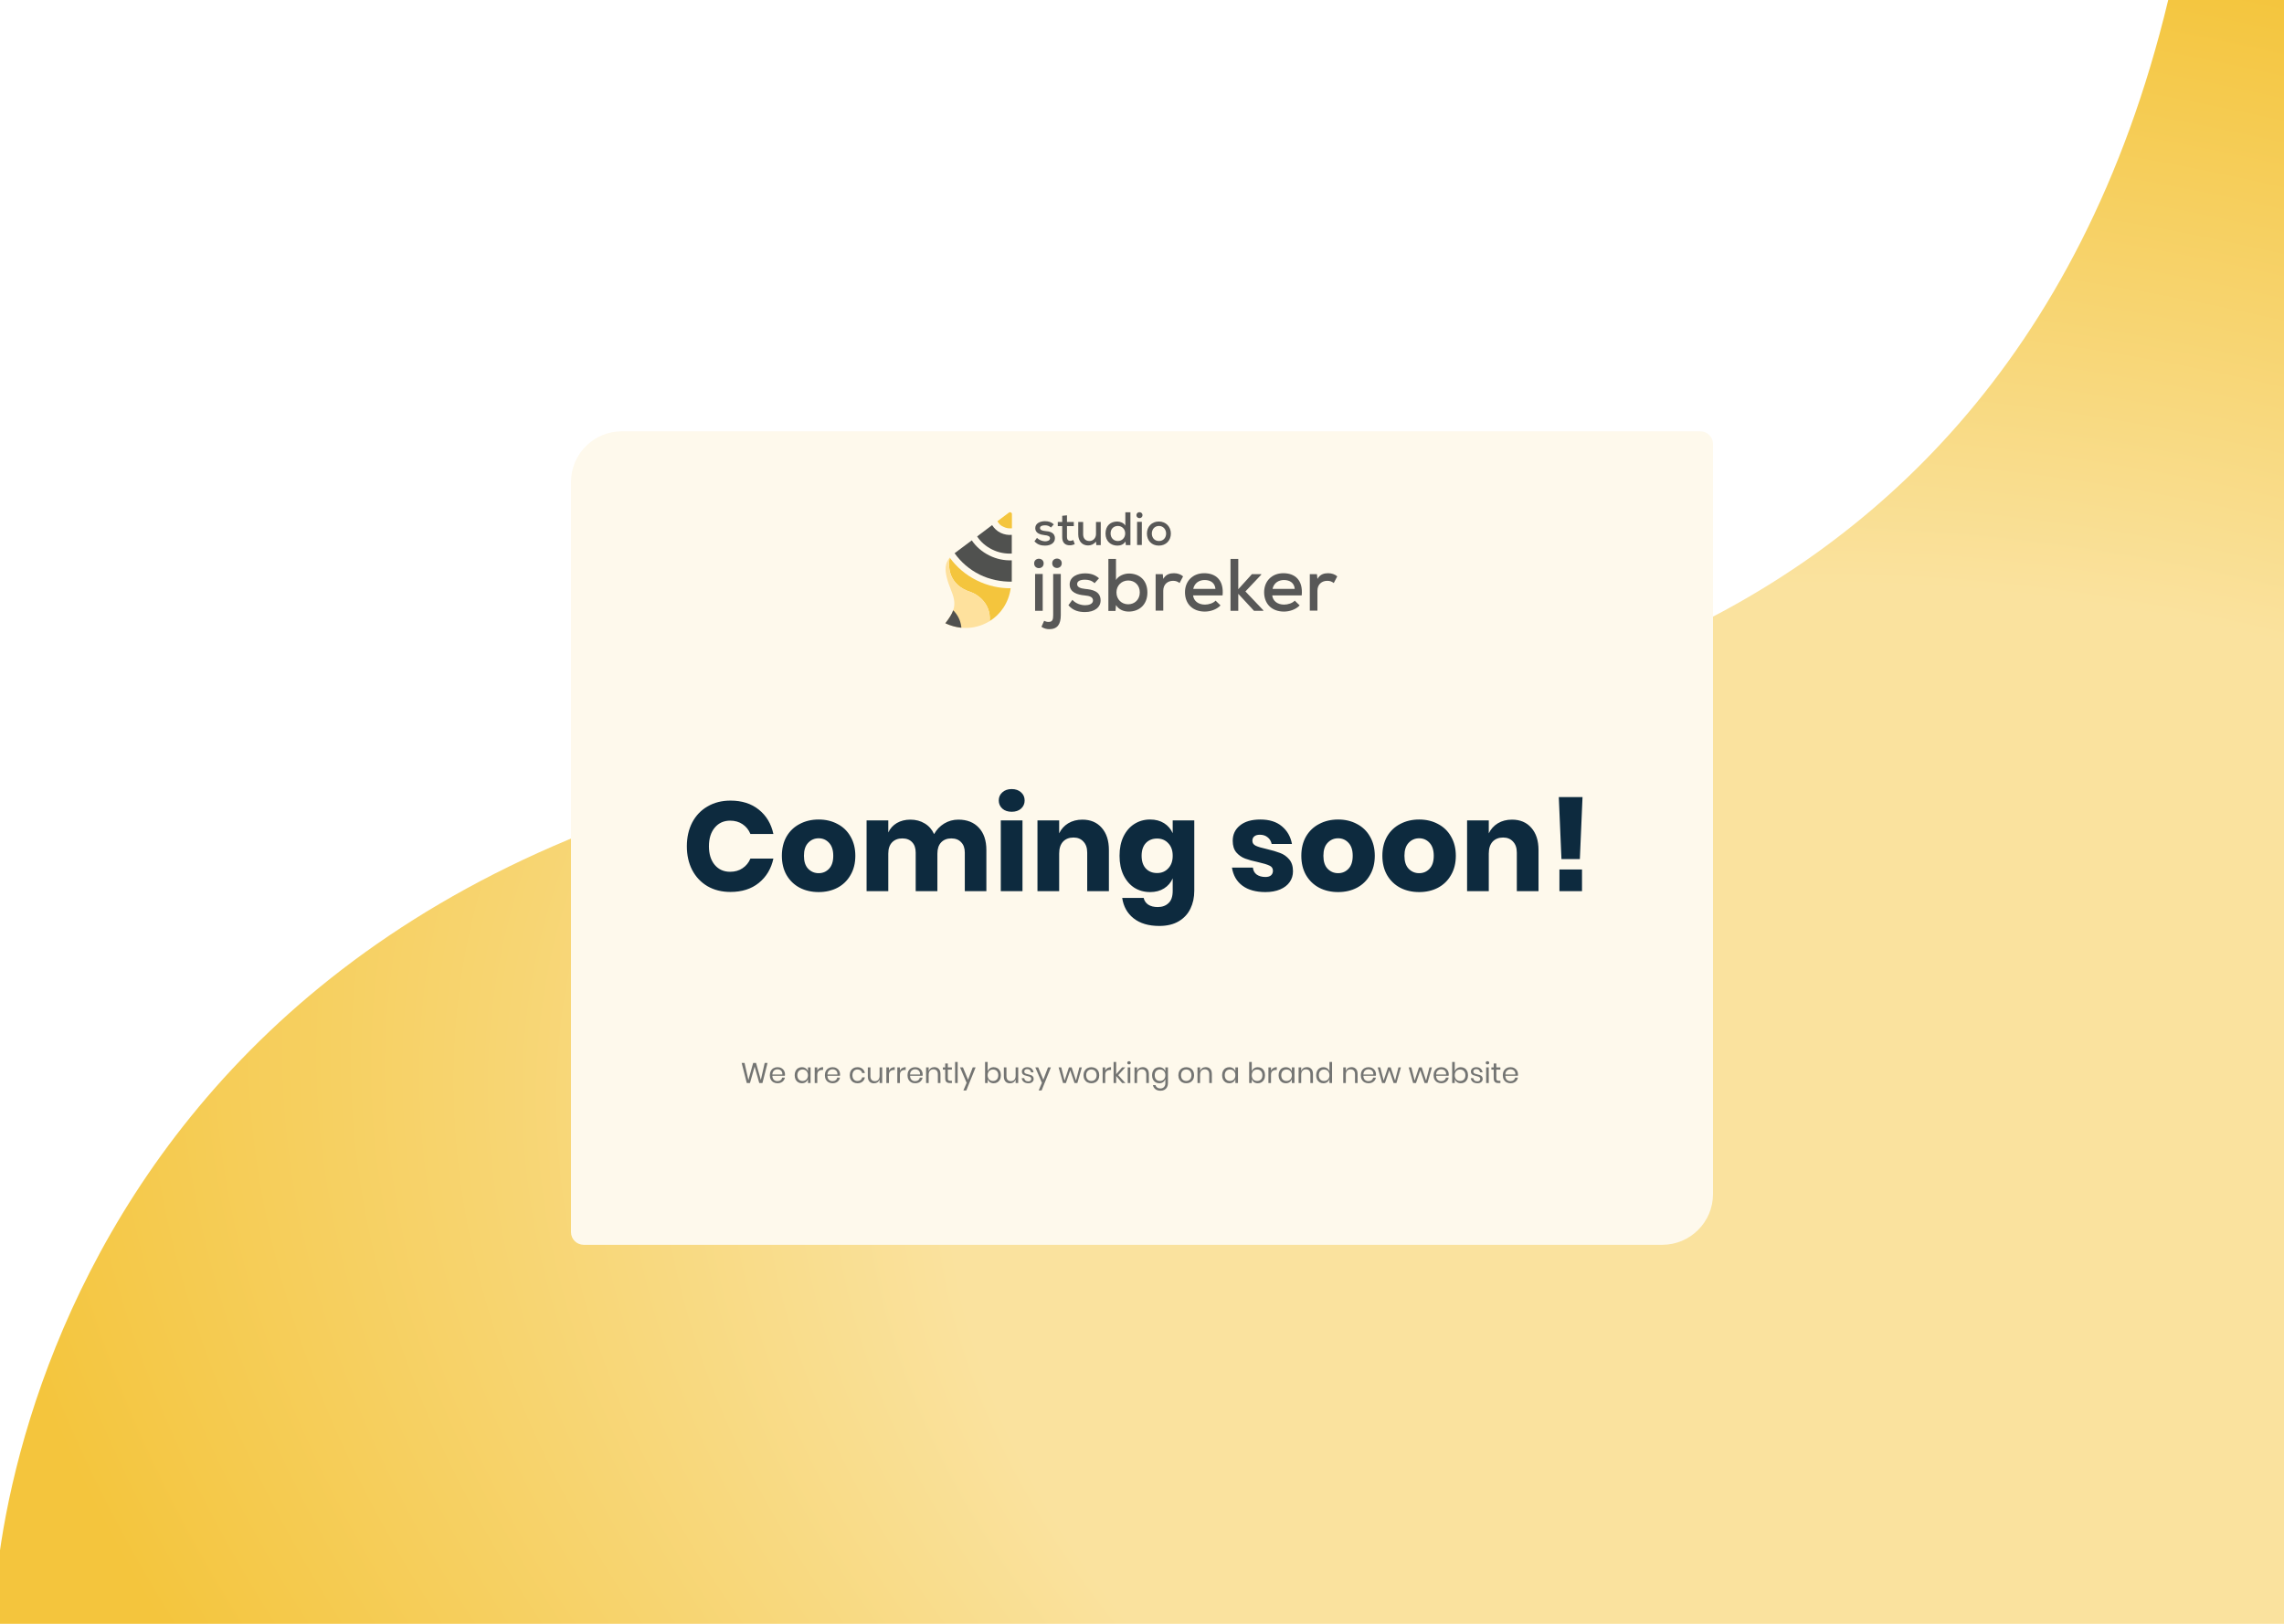 <svg width="1440" height="1024" viewBox="0 0 1440 1024" fill="none" xmlns="http://www.w3.org/2000/svg">
<g clip-path="url(#clip0_2925:18754)">
<path d="M-4 1026.15C-4 925 75.684 456.067 752.4 462.464C831.179 464.345 1256.58 460.179 1367 -0.002L1445 -0.001L1445 1026.15L-4 1026.15Z" fill="url(#paint0_radial_2925:18754)"/>
<g filter="url(#filter0_dd_2925:18754)">
<path d="M360 288C360 270.327 374.327 256 392 256H1072C1076.42 256 1080 259.582 1080 264V737C1080 754.673 1065.67 769 1048 769H368C363.582 769 360 765.418 360 761V288Z" fill="#FEF9EC"/>
</g>
<path d="M483.92 670.31L480.698 683H478.7L475.766 672.632L472.832 683H470.834L467.594 670.31H469.412L471.842 681.092L474.848 670.31H476.666L479.672 681.056L482.12 670.31H483.92ZM494.929 677.51C494.929 677.858 494.905 678.158 494.857 678.41H486.955C486.991 679.538 487.309 680.384 487.909 680.948C488.521 681.512 489.265 681.794 490.141 681.794C490.933 681.794 491.593 681.596 492.121 681.2C492.661 680.792 492.991 680.252 493.111 679.58H494.857C494.737 680.264 494.467 680.876 494.047 681.416C493.639 681.956 493.105 682.376 492.445 682.676C491.785 682.976 491.041 683.126 490.213 683.126C489.265 683.126 488.425 682.922 487.693 682.514C486.961 682.106 486.385 681.524 485.965 680.768C485.557 680 485.353 679.1 485.353 678.068C485.353 677.036 485.557 676.136 485.965 675.368C486.385 674.6 486.961 674.012 487.693 673.604C488.425 673.196 489.265 672.992 490.213 672.992C491.173 672.992 492.007 673.196 492.715 673.604C493.435 674.012 493.981 674.558 494.353 675.242C494.737 675.926 494.929 676.682 494.929 677.51ZM493.273 677.618C493.309 676.886 493.189 676.274 492.913 675.782C492.637 675.29 492.259 674.924 491.779 674.684C491.299 674.444 490.777 674.324 490.213 674.324C489.313 674.324 488.557 674.606 487.945 675.17C487.333 675.722 487.003 676.538 486.955 677.618H493.273ZM505.569 672.992C506.529 672.992 507.339 673.232 507.999 673.712C508.671 674.192 509.139 674.834 509.403 675.638V673.118H511.041V683H509.403V680.48C509.139 681.284 508.671 681.926 507.999 682.406C507.339 682.886 506.529 683.126 505.569 683.126C504.693 683.126 503.913 682.922 503.229 682.514C502.545 682.106 502.005 681.524 501.609 680.768C501.225 680 501.033 679.1 501.033 678.068C501.033 677.036 501.225 676.136 501.609 675.368C502.005 674.6 502.545 674.012 503.229 673.604C503.913 673.196 504.693 672.992 505.569 672.992ZM506.037 674.45C505.029 674.45 504.219 674.774 503.607 675.422C503.007 676.058 502.707 676.94 502.707 678.068C502.707 679.196 503.007 680.084 503.607 680.732C504.219 681.368 505.029 681.686 506.037 681.686C506.685 681.686 507.261 681.536 507.765 681.236C508.281 680.936 508.683 680.516 508.971 679.976C509.259 679.424 509.403 678.788 509.403 678.068C509.403 677.348 509.259 676.712 508.971 676.16C508.683 675.608 508.281 675.188 507.765 674.9C507.261 674.6 506.685 674.45 506.037 674.45ZM515.286 675.116C515.61 674.432 516.084 673.904 516.708 673.532C517.332 673.148 518.076 672.956 518.94 672.956V674.738H518.436C517.512 674.738 516.756 674.978 516.168 675.458C515.58 675.926 515.286 676.706 515.286 677.798V683H513.648V673.118H515.286V675.116ZM529.646 677.51C529.646 677.858 529.622 678.158 529.574 678.41H521.672C521.708 679.538 522.026 680.384 522.626 680.948C523.238 681.512 523.982 681.794 524.858 681.794C525.65 681.794 526.31 681.596 526.838 681.2C527.378 680.792 527.708 680.252 527.828 679.58H529.574C529.454 680.264 529.184 680.876 528.764 681.416C528.356 681.956 527.822 682.376 527.162 682.676C526.502 682.976 525.758 683.126 524.93 683.126C523.982 683.126 523.142 682.922 522.41 682.514C521.678 682.106 521.102 681.524 520.682 680.768C520.274 680 520.07 679.1 520.07 678.068C520.07 677.036 520.274 676.136 520.682 675.368C521.102 674.6 521.678 674.012 522.41 673.604C523.142 673.196 523.982 672.992 524.93 672.992C525.89 672.992 526.724 673.196 527.432 673.604C528.152 674.012 528.698 674.558 529.07 675.242C529.454 675.926 529.646 676.682 529.646 677.51ZM527.99 677.618C528.026 676.886 527.906 676.274 527.63 675.782C527.354 675.29 526.976 674.924 526.496 674.684C526.016 674.444 525.494 674.324 524.93 674.324C524.03 674.324 523.274 674.606 522.662 675.17C522.05 675.722 521.72 676.538 521.672 677.618H527.99ZM540.61 672.992C541.87 672.992 542.914 673.328 543.742 674C544.57 674.672 545.08 675.572 545.272 676.7H543.544C543.424 675.992 543.094 675.44 542.554 675.044C542.026 674.636 541.366 674.432 540.574 674.432C539.998 674.432 539.47 674.564 538.99 674.828C538.522 675.092 538.144 675.5 537.856 676.052C537.568 676.592 537.424 677.264 537.424 678.068C537.424 678.872 537.568 679.55 537.856 680.102C538.144 680.642 538.522 681.044 538.99 681.308C539.47 681.572 539.998 681.704 540.574 681.704C541.366 681.704 542.026 681.5 542.554 681.092C543.094 680.684 543.424 680.126 543.544 679.418H545.272C545.08 680.558 544.57 681.464 543.742 682.136C542.914 682.796 541.87 683.126 540.61 683.126C539.662 683.126 538.822 682.922 538.09 682.514C537.358 682.106 536.782 681.524 536.362 680.768C535.954 680 535.75 679.1 535.75 678.068C535.75 677.036 535.954 676.136 536.362 675.368C536.782 674.6 537.358 674.012 538.09 673.604C538.822 673.196 539.662 672.992 540.61 672.992ZM556.2 673.118V683H554.562V680.678C554.31 681.482 553.86 682.1 553.212 682.532C552.576 682.952 551.832 683.162 550.98 683.162C549.84 683.162 548.916 682.796 548.208 682.064C547.5 681.32 547.146 680.258 547.146 678.878V673.118H548.784V678.716C548.784 679.7 549.036 680.462 549.54 681.002C550.044 681.53 550.728 681.794 551.592 681.794C552.492 681.794 553.212 681.506 553.752 680.93C554.292 680.342 554.562 679.49 554.562 678.374V673.118H556.2ZM560.462 675.116C560.786 674.432 561.26 673.904 561.884 673.532C562.508 673.148 563.252 672.956 564.116 672.956V674.738H563.612C562.688 674.738 561.932 674.978 561.344 675.458C560.756 675.926 560.462 676.706 560.462 677.798V683H558.824V673.118H560.462V675.116ZM567.37 675.116C567.694 674.432 568.168 673.904 568.792 673.532C569.416 673.148 570.16 672.956 571.024 672.956V674.738H570.52C569.596 674.738 568.84 674.978 568.252 675.458C567.664 675.926 567.37 676.706 567.37 677.798V683H565.732V673.118H567.37V675.116ZM581.73 677.51C581.73 677.858 581.706 678.158 581.658 678.41H573.756C573.792 679.538 574.11 680.384 574.71 680.948C575.322 681.512 576.066 681.794 576.942 681.794C577.734 681.794 578.394 681.596 578.922 681.2C579.462 680.792 579.792 680.252 579.912 679.58H581.658C581.538 680.264 581.268 680.876 580.848 681.416C580.44 681.956 579.906 682.376 579.246 682.676C578.586 682.976 577.842 683.126 577.014 683.126C576.066 683.126 575.226 682.922 574.494 682.514C573.762 682.106 573.186 681.524 572.766 680.768C572.358 680 572.154 679.1 572.154 678.068C572.154 677.036 572.358 676.136 572.766 675.368C573.186 674.6 573.762 674.012 574.494 673.604C575.226 673.196 576.066 672.992 577.014 672.992C577.974 672.992 578.808 673.196 579.516 673.604C580.236 674.012 580.782 674.558 581.154 675.242C581.538 675.926 581.73 676.682 581.73 677.51ZM580.074 677.618C580.11 676.886 579.99 676.274 579.714 675.782C579.438 675.29 579.06 674.924 578.58 674.684C578.1 674.444 577.578 674.324 577.014 674.324C576.114 674.324 575.358 674.606 574.746 675.17C574.134 675.722 573.804 676.538 573.756 677.618H580.074ZM589.075 672.956C590.227 672.956 591.157 673.328 591.865 674.072C592.573 674.804 592.927 675.866 592.927 677.258V683H591.289V677.402C591.289 676.418 591.037 675.662 590.533 675.134C590.029 674.606 589.345 674.342 588.481 674.342C587.581 674.342 586.861 674.636 586.321 675.224C585.781 675.8 585.511 676.646 585.511 677.762V683H583.873V673.118H585.511V675.458C585.763 674.654 586.207 674.036 586.843 673.604C587.491 673.172 588.235 672.956 589.075 672.956ZM600.155 681.56V683H598.931C597.923 683 597.167 682.76 596.663 682.28C596.171 681.8 595.925 680.996 595.925 679.868V674.54H594.449V673.118H595.925V670.652H597.581V673.118H600.137V674.54H597.581V679.904C597.581 680.54 597.695 680.978 597.923 681.218C598.163 681.446 598.571 681.56 599.147 681.56H600.155ZM603.792 669.68V683H602.154V669.68H603.792ZM607.109 673.118L610.313 680.894L613.283 673.118H615.101L609.233 687.68H607.379L609.431 682.838L605.273 673.118H607.109ZM626.504 672.992C627.38 672.992 628.16 673.196 628.844 673.604C629.528 674.012 630.062 674.6 630.446 675.368C630.842 676.136 631.04 677.036 631.04 678.068C631.04 679.1 630.842 680 630.446 680.768C630.062 681.524 629.528 682.106 628.844 682.514C628.16 682.922 627.38 683.126 626.504 683.126C625.544 683.126 624.728 682.886 624.056 682.406C623.396 681.914 622.94 681.272 622.688 680.48V683H621.05V669.68H622.688V675.638C622.94 674.846 623.396 674.21 624.056 673.73C624.728 673.238 625.544 672.992 626.504 672.992ZM626.036 674.45C625.4 674.45 624.824 674.6 624.308 674.9C623.792 675.188 623.39 675.608 623.102 676.16C622.814 676.712 622.67 677.348 622.67 678.068C622.67 678.788 622.814 679.424 623.102 679.976C623.39 680.516 623.792 680.936 624.308 681.236C624.824 681.536 625.4 681.686 626.036 681.686C627.056 681.686 627.866 681.368 628.466 680.732C629.078 680.084 629.384 679.196 629.384 678.068C629.384 676.94 629.078 676.058 628.466 675.422C627.866 674.774 627.056 674.45 626.036 674.45ZM641.963 673.118V683H640.325V680.678C640.073 681.482 639.623 682.1 638.975 682.532C638.339 682.952 637.595 683.162 636.743 683.162C635.603 683.162 634.679 682.796 633.971 682.064C633.263 681.32 632.909 680.258 632.909 678.878V673.118H634.547V678.716C634.547 679.7 634.799 680.462 635.303 681.002C635.807 681.53 636.491 681.794 637.355 681.794C638.255 681.794 638.975 681.506 639.515 680.93C640.055 680.342 640.325 679.49 640.325 678.374V673.118H641.963ZM647.683 672.992C648.799 672.992 649.693 673.286 650.365 673.874C651.049 674.45 651.463 675.23 651.607 676.214H650.041C649.969 675.626 649.723 675.146 649.303 674.774C648.895 674.39 648.343 674.198 647.647 674.198C647.059 674.198 646.597 674.342 646.261 674.63C645.937 674.906 645.775 675.284 645.775 675.764C645.775 676.124 645.883 676.418 646.099 676.646C646.327 676.862 646.603 677.03 646.927 677.15C647.263 677.258 647.719 677.378 648.295 677.51C649.027 677.678 649.615 677.852 650.059 678.032C650.515 678.2 650.899 678.476 651.211 678.86C651.535 679.244 651.697 679.76 651.697 680.408C651.697 681.212 651.391 681.866 650.779 682.37C650.179 682.874 649.375 683.126 648.367 683.126C647.191 683.126 646.231 682.844 645.487 682.28C644.743 681.716 644.305 680.93 644.173 679.922H645.757C645.817 680.522 646.075 681.008 646.531 681.38C646.999 681.752 647.611 681.938 648.367 681.938C648.931 681.938 649.369 681.794 649.681 681.506C650.005 681.218 650.167 680.84 650.167 680.372C650.167 679.988 650.053 679.682 649.825 679.454C649.597 679.226 649.315 679.052 648.979 678.932C648.643 678.812 648.181 678.686 647.593 678.554C646.861 678.386 646.273 678.218 645.829 678.05C645.397 677.882 645.025 677.618 644.713 677.258C644.413 676.886 644.263 676.388 644.263 675.764C644.263 674.936 644.569 674.27 645.181 673.766C645.793 673.25 646.627 672.992 647.683 672.992ZM654.57 673.118L657.774 680.894L660.744 673.118H662.562L656.694 687.68H654.84L656.892 682.838L652.734 673.118H654.57ZM682.083 673.118L679.239 683H677.475L674.757 674.954L672.021 683H670.239L667.431 673.118H669.087L671.193 681.434L673.929 673.118H675.639L678.393 681.416L680.517 673.118H682.083ZM688.093 672.992C689.041 672.992 689.887 673.196 690.631 673.604C691.387 674.012 691.975 674.6 692.395 675.368C692.827 676.136 693.043 677.036 693.043 678.068C693.043 679.1 692.827 680 692.395 680.768C691.975 681.524 691.387 682.106 690.631 682.514C689.887 682.922 689.041 683.126 688.093 683.126C687.145 683.126 686.293 682.922 685.537 682.514C684.793 682.106 684.205 681.524 683.773 680.768C683.341 680 683.125 679.1 683.125 678.068C683.125 677.036 683.341 676.136 683.773 675.368C684.205 674.6 684.793 674.012 685.537 673.604C686.293 673.196 687.145 672.992 688.093 672.992ZM688.093 674.432C687.505 674.432 686.959 674.564 686.455 674.828C685.963 675.092 685.561 675.5 685.249 676.052C684.949 676.592 684.799 677.264 684.799 678.068C684.799 678.86 684.949 679.532 685.249 680.084C685.561 680.624 685.963 681.026 686.455 681.29C686.959 681.554 687.505 681.686 688.093 681.686C688.681 681.686 689.221 681.554 689.713 681.29C690.217 681.026 690.619 680.624 690.919 680.084C691.231 679.532 691.387 678.86 691.387 678.068C691.387 677.264 691.231 676.592 690.919 676.052C690.619 675.5 690.217 675.092 689.713 674.828C689.221 674.564 688.681 674.432 688.093 674.432ZM696.815 675.116C697.139 674.432 697.613 673.904 698.237 673.532C698.861 673.148 699.605 672.956 700.469 672.956V674.738H699.965C699.041 674.738 698.285 674.978 697.697 675.458C697.109 675.926 696.815 676.706 696.815 677.798V683H695.177V673.118H696.815V675.116ZM707.503 683L703.723 678.554V683H702.085V669.68H703.723V677.42L707.449 673.118H709.447L705.019 678.032L709.555 683H707.503ZM710.71 670.22C710.71 669.92 710.812 669.68 711.016 669.5C711.22 669.308 711.49 669.212 711.826 669.212C712.162 669.212 712.432 669.308 712.636 669.5C712.84 669.68 712.942 669.92 712.942 670.22C712.942 670.52 712.84 670.766 712.636 670.958C712.432 671.138 712.162 671.228 711.826 671.228C711.49 671.228 711.22 671.138 711.016 670.958C710.812 670.766 710.71 670.52 710.71 670.22ZM712.636 673.118V683H710.998V673.118H712.636ZM720.471 672.956C721.623 672.956 722.553 673.328 723.261 674.072C723.969 674.804 724.323 675.866 724.323 677.258V683H722.685V677.402C722.685 676.418 722.433 675.662 721.929 675.134C721.425 674.606 720.741 674.342 719.877 674.342C718.977 674.342 718.257 674.636 717.717 675.224C717.177 675.8 716.907 676.646 716.907 677.762V683H715.269V673.118H716.907V675.458C717.159 674.654 717.603 674.036 718.239 673.604C718.887 673.172 719.631 672.956 720.471 672.956ZM730.885 672.992C731.845 672.992 732.655 673.232 733.315 673.712C733.987 674.192 734.455 674.834 734.719 675.638V673.118H736.357V683.162C736.357 684.074 736.165 684.884 735.781 685.592C735.397 686.3 734.857 686.852 734.161 687.248C733.465 687.644 732.655 687.842 731.731 687.842C730.399 687.842 729.313 687.518 728.473 686.87C727.633 686.234 727.099 685.37 726.871 684.278H728.491C728.683 684.938 729.043 685.454 729.571 685.826C730.111 686.21 730.801 686.402 731.641 686.402C732.529 686.402 733.261 686.114 733.837 685.538C734.425 684.974 734.719 684.182 734.719 683.162V680.48C734.455 681.284 733.987 681.926 733.315 682.406C732.655 682.886 731.845 683.126 730.885 683.126C730.009 683.126 729.229 682.922 728.545 682.514C727.861 682.106 727.321 681.524 726.925 680.768C726.541 680 726.349 679.1 726.349 678.068C726.349 677.036 726.541 676.136 726.925 675.368C727.321 674.6 727.861 674.012 728.545 673.604C729.229 673.196 730.009 672.992 730.885 672.992ZM731.353 674.45C730.345 674.45 729.535 674.774 728.923 675.422C728.323 676.058 728.023 676.94 728.023 678.068C728.023 679.196 728.323 680.084 728.923 680.732C729.535 681.368 730.345 681.686 731.353 681.686C732.001 681.686 732.577 681.536 733.081 681.236C733.597 680.936 733.999 680.516 734.287 679.976C734.575 679.424 734.719 678.788 734.719 678.068C734.719 677.348 734.575 676.712 734.287 676.16C733.999 675.608 733.597 675.188 733.081 674.9C732.577 674.6 732.001 674.45 731.353 674.45ZM747.894 672.992C748.842 672.992 749.688 673.196 750.432 673.604C751.188 674.012 751.776 674.6 752.196 675.368C752.628 676.136 752.844 677.036 752.844 678.068C752.844 679.1 752.628 680 752.196 680.768C751.776 681.524 751.188 682.106 750.432 682.514C749.688 682.922 748.842 683.126 747.894 683.126C746.946 683.126 746.094 682.922 745.338 682.514C744.594 682.106 744.006 681.524 743.574 680.768C743.142 680 742.926 679.1 742.926 678.068C742.926 677.036 743.142 676.136 743.574 675.368C744.006 674.6 744.594 674.012 745.338 673.604C746.094 673.196 746.946 672.992 747.894 672.992ZM747.894 674.432C747.306 674.432 746.76 674.564 746.256 674.828C745.764 675.092 745.362 675.5 745.05 676.052C744.75 676.592 744.6 677.264 744.6 678.068C744.6 678.86 744.75 679.532 745.05 680.084C745.362 680.624 745.764 681.026 746.256 681.29C746.76 681.554 747.306 681.686 747.894 681.686C748.482 681.686 749.022 681.554 749.514 681.29C750.018 681.026 750.42 680.624 750.72 680.084C751.032 679.532 751.188 678.86 751.188 678.068C751.188 677.264 751.032 676.592 750.72 676.052C750.42 675.5 750.018 675.092 749.514 674.828C749.022 674.564 748.482 674.432 747.894 674.432ZM760.18 672.956C761.332 672.956 762.262 673.328 762.97 674.072C763.678 674.804 764.032 675.866 764.032 677.258V683H762.394V677.402C762.394 676.418 762.142 675.662 761.638 675.134C761.134 674.606 760.45 674.342 759.586 674.342C758.686 674.342 757.966 674.636 757.426 675.224C756.886 675.8 756.616 676.646 756.616 677.762V683H754.978V673.118H756.616V675.458C756.868 674.654 757.312 674.036 757.948 673.604C758.596 673.172 759.34 672.956 760.18 672.956ZM775.042 672.992C776.002 672.992 776.812 673.232 777.472 673.712C778.144 674.192 778.612 674.834 778.876 675.638V673.118H780.514V683H778.876V680.48C778.612 681.284 778.144 681.926 777.472 682.406C776.812 682.886 776.002 683.126 775.042 683.126C774.166 683.126 773.386 682.922 772.702 682.514C772.018 682.106 771.478 681.524 771.082 680.768C770.698 680 770.506 679.1 770.506 678.068C770.506 677.036 770.698 676.136 771.082 675.368C771.478 674.6 772.018 674.012 772.702 673.604C773.386 673.196 774.166 672.992 775.042 672.992ZM775.51 674.45C774.502 674.45 773.692 674.774 773.08 675.422C772.48 676.058 772.18 676.94 772.18 678.068C772.18 679.196 772.48 680.084 773.08 680.732C773.692 681.368 774.502 681.686 775.51 681.686C776.158 681.686 776.734 681.536 777.238 681.236C777.754 680.936 778.156 680.516 778.444 679.976C778.732 679.424 778.876 678.788 778.876 678.068C778.876 677.348 778.732 676.712 778.444 676.16C778.156 675.608 777.754 675.188 777.238 674.9C776.734 674.6 776.158 674.45 775.51 674.45ZM793.022 672.992C793.898 672.992 794.678 673.196 795.362 673.604C796.046 674.012 796.58 674.6 796.964 675.368C797.36 676.136 797.558 677.036 797.558 678.068C797.558 679.1 797.36 680 796.964 680.768C796.58 681.524 796.046 682.106 795.362 682.514C794.678 682.922 793.898 683.126 793.022 683.126C792.062 683.126 791.246 682.886 790.574 682.406C789.914 681.914 789.458 681.272 789.206 680.48V683H787.568V669.68H789.206V675.638C789.458 674.846 789.914 674.21 790.574 673.73C791.246 673.238 792.062 672.992 793.022 672.992ZM792.554 674.45C791.918 674.45 791.342 674.6 790.826 674.9C790.31 675.188 789.908 675.608 789.62 676.16C789.332 676.712 789.188 677.348 789.188 678.068C789.188 678.788 789.332 679.424 789.62 679.976C789.908 680.516 790.31 680.936 790.826 681.236C791.342 681.536 791.918 681.686 792.554 681.686C793.574 681.686 794.384 681.368 794.984 680.732C795.596 680.084 795.902 679.196 795.902 678.068C795.902 676.94 795.596 676.058 794.984 675.422C794.384 674.774 793.574 674.45 792.554 674.45ZM801.335 675.116C801.659 674.432 802.133 673.904 802.757 673.532C803.381 673.148 804.125 672.956 804.989 672.956V674.738H804.485C803.561 674.738 802.805 674.978 802.217 675.458C801.629 675.926 801.335 676.706 801.335 677.798V683H799.697V673.118H801.335V675.116ZM810.655 672.992C811.615 672.992 812.425 673.232 813.085 673.712C813.757 674.192 814.225 674.834 814.489 675.638V673.118H816.127V683H814.489V680.48C814.225 681.284 813.757 681.926 813.085 682.406C812.425 682.886 811.615 683.126 810.655 683.126C809.779 683.126 808.999 682.922 808.315 682.514C807.631 682.106 807.091 681.524 806.695 680.768C806.311 680 806.119 679.1 806.119 678.068C806.119 677.036 806.311 676.136 806.695 675.368C807.091 674.6 807.631 674.012 808.315 673.604C808.999 673.196 809.779 672.992 810.655 672.992ZM811.123 674.45C810.115 674.45 809.305 674.774 808.693 675.422C808.093 676.058 807.793 676.94 807.793 678.068C807.793 679.196 808.093 680.084 808.693 680.732C809.305 681.368 810.115 681.686 811.123 681.686C811.771 681.686 812.347 681.536 812.851 681.236C813.367 680.936 813.769 680.516 814.057 679.976C814.345 679.424 814.489 678.788 814.489 678.068C814.489 677.348 814.345 676.712 814.057 676.16C813.769 675.608 813.367 675.188 812.851 674.9C812.347 674.6 811.771 674.45 811.123 674.45ZM823.936 672.956C825.088 672.956 826.018 673.328 826.726 674.072C827.434 674.804 827.788 675.866 827.788 677.258V683H826.15V677.402C826.15 676.418 825.898 675.662 825.394 675.134C824.89 674.606 824.206 674.342 823.342 674.342C822.442 674.342 821.722 674.636 821.182 675.224C820.642 675.8 820.372 676.646 820.372 677.762V683H818.734V673.118H820.372V675.458C820.624 674.654 821.068 674.036 821.704 673.604C822.352 673.172 823.096 672.956 823.936 672.956ZM834.35 672.992C835.31 672.992 836.12 673.232 836.78 673.712C837.452 674.192 837.92 674.834 838.184 675.638V669.68H839.822V683H838.184V680.48C837.92 681.284 837.452 681.926 836.78 682.406C836.12 682.886 835.31 683.126 834.35 683.126C833.474 683.126 832.694 682.922 832.01 682.514C831.326 682.106 830.786 681.524 830.39 680.768C830.006 680 829.814 679.1 829.814 678.068C829.814 677.036 830.006 676.136 830.39 675.368C830.786 674.6 831.326 674.012 832.01 673.604C832.694 673.196 833.474 672.992 834.35 672.992ZM834.818 674.45C833.81 674.45 833 674.774 832.388 675.422C831.788 676.058 831.488 676.94 831.488 678.068C831.488 679.196 831.788 680.084 832.388 680.732C833 681.368 833.81 681.686 834.818 681.686C835.466 681.686 836.042 681.536 836.546 681.236C837.062 680.936 837.464 680.516 837.752 679.976C838.04 679.424 838.184 678.788 838.184 678.068C838.184 677.348 838.04 676.712 837.752 676.16C837.464 675.608 837.062 675.188 836.546 674.9C836.042 674.6 835.466 674.45 834.818 674.45ZM852.079 672.956C853.231 672.956 854.161 673.328 854.869 674.072C855.577 674.804 855.931 675.866 855.931 677.258V683H854.293V677.402C854.293 676.418 854.041 675.662 853.537 675.134C853.033 674.606 852.349 674.342 851.485 674.342C850.585 674.342 849.865 674.636 849.325 675.224C848.785 675.8 848.515 676.646 848.515 677.762V683H846.877V673.118H848.515V675.458C848.767 674.654 849.211 674.036 849.847 673.604C850.495 673.172 851.239 672.956 852.079 672.956ZM867.533 677.51C867.533 677.858 867.509 678.158 867.461 678.41H859.559C859.595 679.538 859.913 680.384 860.513 680.948C861.125 681.512 861.869 681.794 862.745 681.794C863.537 681.794 864.197 681.596 864.725 681.2C865.265 680.792 865.595 680.252 865.715 679.58H867.461C867.341 680.264 867.071 680.876 866.651 681.416C866.243 681.956 865.709 682.376 865.049 682.676C864.389 682.976 863.645 683.126 862.817 683.126C861.869 683.126 861.029 682.922 860.297 682.514C859.565 682.106 858.989 681.524 858.569 680.768C858.161 680 857.957 679.1 857.957 678.068C857.957 677.036 858.161 676.136 858.569 675.368C858.989 674.6 859.565 674.012 860.297 673.604C861.029 673.196 861.869 672.992 862.817 672.992C863.777 672.992 864.611 673.196 865.319 673.604C866.039 674.012 866.585 674.558 866.957 675.242C867.341 675.926 867.533 676.682 867.533 677.51ZM865.877 677.618C865.913 676.886 865.793 676.274 865.517 675.782C865.241 675.29 864.863 674.924 864.383 674.684C863.903 674.444 863.381 674.324 862.817 674.324C861.917 674.324 861.161 674.606 860.549 675.17C859.937 675.722 859.607 676.538 859.559 677.618H865.877ZM883.247 673.118L880.403 683H878.639L875.921 674.954L873.185 683H871.403L868.595 673.118H870.251L872.357 681.434L875.093 673.118H876.803L879.557 681.416L881.681 673.118H883.247ZM902.794 673.118L899.95 683H898.186L895.468 674.954L892.732 683H890.95L888.142 673.118H889.798L891.904 681.434L894.64 673.118H896.35L899.104 681.416L901.228 673.118H902.794ZM913.412 677.51C913.412 677.858 913.388 678.158 913.34 678.41H905.438C905.474 679.538 905.792 680.384 906.392 680.948C907.004 681.512 907.748 681.794 908.624 681.794C909.416 681.794 910.076 681.596 910.604 681.2C911.144 680.792 911.474 680.252 911.594 679.58H913.34C913.22 680.264 912.95 680.876 912.53 681.416C912.122 681.956 911.588 682.376 910.928 682.676C910.268 682.976 909.524 683.126 908.696 683.126C907.748 683.126 906.908 682.922 906.176 682.514C905.444 682.106 904.868 681.524 904.448 680.768C904.04 680 903.836 679.1 903.836 678.068C903.836 677.036 904.04 676.136 904.448 675.368C904.868 674.6 905.444 674.012 906.176 673.604C906.908 673.196 907.748 672.992 908.696 672.992C909.656 672.992 910.49 673.196 911.198 673.604C911.918 674.012 912.464 674.558 912.836 675.242C913.22 675.926 913.412 676.682 913.412 677.51ZM911.756 677.618C911.792 676.886 911.672 676.274 911.396 675.782C911.12 675.29 910.742 674.924 910.262 674.684C909.782 674.444 909.26 674.324 908.696 674.324C907.796 674.324 907.04 674.606 906.428 675.17C905.816 675.722 905.486 676.538 905.438 677.618H911.756ZM921.008 672.992C921.884 672.992 922.664 673.196 923.348 673.604C924.032 674.012 924.566 674.6 924.95 675.368C925.346 676.136 925.544 677.036 925.544 678.068C925.544 679.1 925.346 680 924.95 680.768C924.566 681.524 924.032 682.106 923.348 682.514C922.664 682.922 921.884 683.126 921.008 683.126C920.048 683.126 919.232 682.886 918.56 682.406C917.9 681.914 917.444 681.272 917.192 680.48V683H915.554V669.68H917.192V675.638C917.444 674.846 917.9 674.21 918.56 673.73C919.232 673.238 920.048 672.992 921.008 672.992ZM920.54 674.45C919.904 674.45 919.328 674.6 918.812 674.9C918.296 675.188 917.894 675.608 917.606 676.16C917.318 676.712 917.174 677.348 917.174 678.068C917.174 678.788 917.318 679.424 917.606 679.976C917.894 680.516 918.296 680.936 918.812 681.236C919.328 681.536 919.904 681.686 920.54 681.686C921.56 681.686 922.37 681.368 922.97 680.732C923.582 680.084 923.888 679.196 923.888 678.068C923.888 676.94 923.582 676.058 922.97 675.422C922.37 674.774 921.56 674.45 920.54 674.45ZM930.779 672.992C931.895 672.992 932.789 673.286 933.461 673.874C934.145 674.45 934.559 675.23 934.703 676.214H933.137C933.065 675.626 932.819 675.146 932.399 674.774C931.991 674.39 931.439 674.198 930.743 674.198C930.155 674.198 929.693 674.342 929.357 674.63C929.033 674.906 928.871 675.284 928.871 675.764C928.871 676.124 928.979 676.418 929.195 676.646C929.423 676.862 929.699 677.03 930.023 677.15C930.359 677.258 930.815 677.378 931.391 677.51C932.123 677.678 932.711 677.852 933.155 678.032C933.611 678.2 933.995 678.476 934.307 678.86C934.631 679.244 934.793 679.76 934.793 680.408C934.793 681.212 934.487 681.866 933.875 682.37C933.275 682.874 932.471 683.126 931.463 683.126C930.287 683.126 929.327 682.844 928.583 682.28C927.839 681.716 927.401 680.93 927.269 679.922H928.853C928.913 680.522 929.171 681.008 929.627 681.38C930.095 681.752 930.707 681.938 931.463 681.938C932.027 681.938 932.465 681.794 932.777 681.506C933.101 681.218 933.263 680.84 933.263 680.372C933.263 679.988 933.149 679.682 932.921 679.454C932.693 679.226 932.411 679.052 932.075 678.932C931.739 678.812 931.277 678.686 930.689 678.554C929.957 678.386 929.369 678.218 928.925 678.05C928.493 677.882 928.121 677.618 927.809 677.258C927.509 676.886 927.359 676.388 927.359 675.764C927.359 674.936 927.665 674.27 928.277 673.766C928.889 673.25 929.723 672.992 930.779 672.992ZM936.694 670.22C936.694 669.92 936.796 669.68 937 669.5C937.204 669.308 937.474 669.212 937.81 669.212C938.146 669.212 938.416 669.308 938.62 669.5C938.824 669.68 938.926 669.92 938.926 670.22C938.926 670.52 938.824 670.766 938.62 670.958C938.416 671.138 938.146 671.228 937.81 671.228C937.474 671.228 937.204 671.138 937 670.958C936.796 670.766 936.694 670.52 936.694 670.22ZM938.62 673.118V683H936.982V673.118H938.62ZM945.969 681.56V683H944.745C943.737 683 942.981 682.76 942.477 682.28C941.985 681.8 941.739 680.996 941.739 679.868V674.54H940.263V673.118H941.739V670.652H943.395V673.118H945.951V674.54H943.395V679.904C943.395 680.54 943.509 680.978 943.737 681.218C943.977 681.446 944.385 681.56 944.961 681.56H945.969ZM957.058 677.51C957.058 677.858 957.034 678.158 956.986 678.41H949.084C949.12 679.538 949.438 680.384 950.038 680.948C950.65 681.512 951.394 681.794 952.27 681.794C953.062 681.794 953.722 681.596 954.25 681.2C954.79 680.792 955.12 680.252 955.24 679.58H956.986C956.866 680.264 956.596 680.876 956.176 681.416C955.768 681.956 955.234 682.376 954.574 682.676C953.914 682.976 953.17 683.126 952.342 683.126C951.394 683.126 950.554 682.922 949.822 682.514C949.09 682.106 948.514 681.524 948.094 680.768C947.686 680 947.482 679.1 947.482 678.068C947.482 677.036 947.686 676.136 948.094 675.368C948.514 674.6 949.09 674.012 949.822 673.604C950.554 673.196 951.394 672.992 952.342 672.992C953.302 672.992 954.136 673.196 954.844 673.604C955.564 674.012 956.11 674.558 956.482 675.242C956.866 675.926 957.058 676.682 957.058 677.51ZM955.402 677.618C955.438 676.886 955.318 676.274 955.042 675.782C954.766 675.29 954.388 674.924 953.908 674.684C953.428 674.444 952.906 674.324 952.342 674.324C951.442 674.324 950.686 674.606 950.074 675.17C949.462 675.722 949.132 676.538 949.084 677.618H955.402Z" fill="#737472"/>
<path d="M628.865 328.685L636.113 323.239C636.908 322.645 638 323.239 638 324.13V333.141C636.312 333.339 634.425 333.141 632.738 332.25C630.95 331.557 629.66 330.27 628.865 328.685Z" fill="#F4C53D"/>
<path d="M616.057 338.29L625.49 331.161C626.78 333.141 628.568 334.924 630.851 336.013C633.135 337.102 635.617 337.498 637.901 337.3V349.084C633.731 349.282 629.461 348.49 625.49 346.509C621.518 344.529 618.341 341.756 616.057 338.29Z" fill="#50514F"/>
<path d="M637.9 366.808C631.248 366.907 624 365.521 617.645 362.353C611.092 359.085 605.83 354.431 601.858 348.886C602.652 348.291 603.447 347.697 604.34 347.004L612.681 340.766C615.361 344.727 619.134 347.994 623.702 350.272C628.269 352.549 633.134 353.54 637.9 353.342V366.808Z" fill="#50514F"/>
<path fill-rule="evenodd" clip-rule="evenodd" d="M637.206 370.967C630.156 371.066 622.61 369.383 615.858 366.016C608.808 362.551 603.149 357.599 598.78 351.658C597.669 353.065 596.668 354.619 596.316 356.976C596.664 354.645 597.647 353.1 598.743 351.705C597.83 356.798 597.372 368.783 612.482 373.542C614.462 374.135 624.934 379.355 624.008 391.658C630.853 387.379 635.922 380.154 637.206 370.967ZM596 393.049C599.112 388.999 601.019 385.926 601.543 382.555C601.019 385.926 599.112 388.998 596 393.049C596 393.049 596 393.049 596 393.049Z" fill="#F4C53D"/>
<path fill-rule="evenodd" clip-rule="evenodd" d="M598.743 351.704C596.18 354.964 594.238 359.047 599.574 372.056C603.447 381.265 601.858 385.424 596 393.049C605.623 397.634 616.023 396.65 624.008 391.658C624.934 379.355 614.462 374.134 612.482 373.542C597.371 368.783 597.83 356.797 598.743 351.704Z" fill="#FEE19D"/>
<path fill-rule="evenodd" clip-rule="evenodd" d="M606.117 395.871C606.094 395.592 606.065 395.311 606.028 395.03C605.53 391.105 603.683 387.555 600.963 384.853C600.076 387.394 598.395 389.932 596 393.049C599.324 394.632 602.74 395.552 606.117 395.871Z" fill="#50514F"/>
<path d="M658 355.275C658 359.275 652 359.275 652 355.275C652 351.375 658 351.375 658 355.275ZM652.6 361.975V385.175H657.4V361.975H652.6Z" fill="#585857"/>
<path d="M668.8 361.975V387.875C668.8 393.675 666.7 396.775 661.5 396.775C659.9 396.775 658.2 396.375 656.6 395.275L658.3 391.475C659.3 391.975 660.3 392.275 661.3 392.175C663.6 392.175 664 390.575 664 387.875V361.975H668.8ZM663.4 355.175C663.4 359.175 669.4 359.175 669.4 355.175C669.4 351.275 663.4 351.275 663.4 355.175Z" fill="#585857"/>
<path d="M690.1 367.775C688.3 366.075 686.3 365.575 684 365.575C681 365.575 679.1 366.475 679.1 368.375C679.1 370.275 681.2 371.075 684.1 371.375C688.4 371.775 693.9 372.675 693.9 378.675C693.9 382.975 690.1 385.975 684.1 385.975C680.3 385.975 676.6 385.175 673.6 381.675L676.1 378.275C678.3 380.675 681.5 381.675 684.2 381.675C686.5 381.675 689.1 380.875 689.1 378.675C689.1 376.575 687.2 375.775 683.8 375.475C679.4 375.075 674.4 373.675 674.4 368.575C674.4 363.475 679.7 361.575 684 361.575C687.6 361.575 690.3 362.375 692.9 364.675L690.1 367.775Z" fill="#585857"/>
<path d="M703.6 352.475V365.775C705.1 363.075 708.9 361.675 711.7 361.675C718.4 361.675 723.4 365.875 723.4 373.675C723.4 381.275 718.3 385.675 711.6 385.675C708.5 385.675 705.4 384.475 703.6 381.575L703.3 385.275H698.8V352.475H703.6ZM703.9 373.575C703.9 378.075 707.2 381.075 711.3 381.075C715.3 381.075 718.6 378.175 718.6 373.575C718.6 368.875 715.3 366.075 711.3 366.075C707.2 366.075 703.9 369.175 703.9 373.575Z" fill="#585857"/>
<path d="M733.1 362.075L733.4 365.075C735.1 362.075 737.7 361.475 740.2 361.475C742.5 361.475 744.6 362.275 745.9 363.475L743.7 367.675C742.5 366.775 741.4 366.275 739.6 366.275C736.3 366.275 733.4 368.375 733.4 372.575V385.075H728.6V362.075H733.1Z" fill="#585857"/>
<path d="M752.2 375.475C752.6 378.975 755.5 381.275 759.7 381.275C762 381.275 765 380.375 766.4 378.775L769.5 381.775C767.1 384.375 763.1 385.675 759.6 385.675C752 385.675 747.1 380.875 747.1 373.475C747.1 366.475 752 361.475 759.2 361.475C766.7 361.475 771.7 365.975 770.8 375.475H752.2ZM766.3 371.375C766 367.675 763.3 365.775 759.5 365.775C756 365.775 753.1 367.675 752.3 371.375H766.3Z" fill="#585857"/>
<path d="M780.7 352.475V371.575L789.3 362.075H795.2V362.375L785.2 372.975L796.5 384.875V385.175H790.6L780.7 374.475V385.175H775.8V352.475H780.7Z" fill="#585857"/>
<path d="M802.1 375.475C802.5 378.975 805.4 381.275 809.6 381.275C811.9 381.275 814.9 380.375 816.3 378.775L819.4 381.775C817 384.375 813 385.675 809.5 385.675C801.9 385.675 797 380.875 797 373.475C797 366.475 801.9 361.475 809.1 361.475C816.6 361.475 821.6 365.975 820.7 375.475H802.1ZM816.3 371.375C816 367.675 813.3 365.775 809.5 365.775C806 365.775 803.1 367.675 802.3 371.375H816.3Z" fill="#585857"/>
<path d="M830.3 362.075L830.6 365.075C832.3 362.075 834.9 361.475 837.4 361.475C839.7 361.475 841.8 362.275 843.1 363.475L840.9 367.675C839.7 366.775 838.6 366.275 836.8 366.275C833.5 366.275 830.6 368.375 830.6 372.575V385.075H825.8V362.075H830.3Z" fill="#585857"/>
<path d="M662.6 332.675C661.4 331.575 660.2 331.275 658.8 331.275C656.9 331.275 655.7 331.875 655.7 332.975C655.7 334.175 657 334.675 658.9 334.875C661.6 335.075 665.1 335.675 665.1 339.475C665.1 342.175 662.7 344.075 658.9 344.075C656.5 344.075 654.2 343.575 652.2 341.375L653.8 339.175C655.2 340.675 657.2 341.275 658.9 341.375C660.3 341.375 662 340.875 662 339.475C662 338.175 660.8 337.675 658.6 337.475C655.9 337.175 652.7 336.275 652.7 333.075C652.7 329.875 656 328.675 658.8 328.675C661 328.675 662.8 329.175 664.4 330.675L662.6 332.675Z" fill="#585857"/>
<path d="M672.7 324.975V329.175H677V331.775H672.7V338.675C672.7 340.175 673.4 341.075 674.8 341.075C675.4 341.075 676.1 340.875 676.7 340.575L677.6 343.175C676.6 343.575 675.7 343.875 674.7 343.875C671.5 343.975 669.7 342.175 669.7 338.775V331.775H666.9V329.175H669.7V325.275L672.7 324.975Z" fill="#585857"/>
<path d="M682.9 329.175V336.975C682.9 339.475 684.3 341.175 686.9 341.175C689.3 341.175 691 339.175 691 336.775V329.175H694V343.775H691.2L691 341.575C689.6 343.175 688 343.975 686 343.975C682.4 343.975 679.8 341.375 679.8 336.975V329.175H682.9Z" fill="#585857"/>
<path d="M712.7 323.075V343.775H709.8L709.6 341.475C708.4 343.375 706.5 344.075 704.5 344.075C700.3 344.075 697 341.275 697 336.475C697 331.475 700.2 328.875 704.4 328.875C706.2 328.875 708.6 329.775 709.5 331.475V323.075H712.7ZM700.2 336.375C700.2 339.275 702.2 341.175 704.8 341.175C707.3 341.175 709.4 339.275 709.4 336.375C709.4 333.575 707.3 331.675 704.8 331.675C702.3 331.675 700.2 333.375 700.2 336.375Z" fill="#585857"/>
<path d="M720.3 324.875C720.3 327.375 716.5 327.375 716.5 324.875C716.5 322.375 720.3 322.375 720.3 324.875ZM716.9 329.075V343.675H719.9V329.075H716.9Z" fill="#585857"/>
<path d="M738.2 336.475C738.2 340.775 735.2 344.075 730.6 344.075C726 344.075 723.1 340.775 723.1 336.475C723.1 332.175 726.1 328.875 730.6 328.875C735.1 328.875 738.2 332.175 738.2 336.475ZM726.2 336.475C726.2 339.075 727.9 341.175 730.7 341.175C733.5 341.175 735.2 339.075 735.2 336.475C735.2 333.875 733.4 331.675 730.7 331.675C727.9 331.675 726.2 333.875 726.2 336.475Z" fill="#585857"/>
<path d="M460.56 504.88C467.76 504.88 473.707 506.773 478.4 510.56C483.147 514.347 486.213 519.467 487.6 525.92H473.12C472.053 523.307 470.4 521.253 468.16 519.76C465.973 518.267 463.36 517.52 460.32 517.52C456.32 517.52 453.093 518.987 450.64 521.92C448.187 524.853 446.96 528.773 446.96 533.68C446.96 538.587 448.187 542.507 450.64 545.44C453.093 548.32 456.32 549.76 460.32 549.76C463.36 549.76 465.973 549.013 468.16 547.52C470.4 546.027 472.053 544 473.12 541.44H487.6C486.213 547.84 483.147 552.96 478.4 556.8C473.707 560.587 467.76 562.48 460.56 562.48C455.067 562.48 450.24 561.28 446.08 558.88C441.92 556.427 438.693 553.013 436.4 548.64C434.16 544.267 433.04 539.28 433.04 533.68C433.04 528.08 434.16 523.093 436.4 518.72C438.693 514.347 441.92 510.96 446.08 508.56C450.24 506.107 455.067 504.88 460.56 504.88ZM516.147 516.8C520.574 516.8 524.52 517.733 527.987 519.6C531.507 521.413 534.254 524.053 536.227 527.52C538.254 530.987 539.267 535.04 539.267 539.68C539.267 544.32 538.254 548.373 536.227 551.84C534.254 555.307 531.507 557.973 527.987 559.84C524.52 561.653 520.574 562.56 516.147 562.56C511.72 562.56 507.747 561.653 504.227 559.84C500.707 557.973 497.934 555.307 495.907 551.84C493.934 548.373 492.947 544.32 492.947 539.68C492.947 535.04 493.934 530.987 495.907 527.52C497.934 524.053 500.707 521.413 504.227 519.6C507.747 517.733 511.72 516.8 516.147 516.8ZM516.147 528.64C513.534 528.64 511.32 529.6 509.507 531.52C507.747 533.387 506.867 536.107 506.867 539.68C506.867 543.253 507.747 545.973 509.507 547.84C511.32 549.707 513.534 550.64 516.147 550.64C518.76 550.64 520.947 549.707 522.707 547.84C524.467 545.973 525.347 543.253 525.347 539.68C525.347 536.107 524.467 533.387 522.707 531.52C520.947 529.6 518.76 528.64 516.147 528.64ZM604.201 516.88C609.694 516.88 614.014 518.587 617.161 522C620.307 525.36 621.881 530.053 621.881 536.08V562H608.281V537.68C608.281 534.853 607.507 532.667 605.961 531.12C604.467 529.52 602.414 528.72 599.801 528.72C597.081 528.72 594.921 529.573 593.321 531.28C591.774 532.933 591.001 535.28 591.001 538.32V562H577.321V537.68C577.321 534.853 576.574 532.667 575.081 531.12C573.587 529.52 571.534 528.72 568.921 528.72C566.201 528.72 564.041 529.547 562.441 531.2C560.841 532.853 560.041 535.227 560.041 538.32V562H546.361V517.36H560.041V524.96C561.214 522.453 563.001 520.48 565.401 519.04C567.854 517.6 570.707 516.88 573.961 516.88C577.374 516.88 580.387 517.68 583.001 519.28C585.614 520.827 587.587 523.067 588.921 526C590.467 523.227 592.574 521.013 595.241 519.36C597.961 517.707 600.947 516.88 604.201 516.88ZM629.69 504.8C629.69 502.72 630.437 501.013 631.93 499.68C633.423 498.293 635.397 497.6 637.85 497.6C640.303 497.6 642.277 498.293 643.77 499.68C645.263 501.013 646.01 502.72 646.01 504.8C646.01 506.827 645.263 508.533 643.77 509.92C642.277 511.253 640.303 511.92 637.85 511.92C635.397 511.92 633.423 511.253 631.93 509.92C630.437 508.533 629.69 506.827 629.69 504.8ZM644.65 517.36V562H630.97V517.36H644.65ZM682.415 516.88C687.535 516.88 691.588 518.587 694.575 522C697.615 525.413 699.135 530.107 699.135 536.08V562H685.455V537.68C685.455 534.693 684.655 532.373 683.055 530.72C681.508 529.013 679.428 528.16 676.815 528.16C674.042 528.16 671.828 529.04 670.175 530.8C668.575 532.56 667.775 535.067 667.775 538.32V562H654.095V517.36H667.775V525.52C669.055 522.853 670.948 520.747 673.455 519.2C676.015 517.653 679.002 516.88 682.415 516.88ZM725.118 516.8C728.531 516.8 731.464 517.573 733.918 519.12C736.371 520.667 738.184 522.773 739.358 525.44V517.36H752.958V561.76C752.958 565.92 752.158 569.653 750.558 572.96C748.958 576.32 746.504 578.987 743.198 580.96C739.891 582.933 735.784 583.92 730.878 583.92C724.158 583.92 718.771 582.32 714.718 579.12C710.718 575.973 708.318 571.68 707.518 566.24H721.038C721.464 568.053 722.424 569.467 723.918 570.48C725.464 571.493 727.464 572 729.918 572C732.744 572 735.011 571.173 736.718 569.52C738.478 567.92 739.358 565.333 739.358 561.76V553.92C738.184 556.587 736.371 558.693 733.918 560.24C731.464 561.787 728.531 562.56 725.118 562.56C721.438 562.56 718.131 561.653 715.197 559.84C712.318 557.973 710.024 555.307 708.318 551.84C706.664 548.373 705.838 544.32 705.838 539.68C705.838 534.987 706.664 530.933 708.318 527.52C710.024 524.053 712.318 521.413 715.197 519.6C718.131 517.733 721.438 516.8 725.118 516.8ZM729.518 528.8C726.584 528.8 724.211 529.76 722.398 531.68C720.638 533.6 719.758 536.267 719.758 539.68C719.758 543.093 720.638 545.76 722.398 547.68C724.211 549.6 726.584 550.56 729.518 550.56C732.398 550.56 734.744 549.573 736.558 547.6C738.424 545.627 739.358 542.987 739.358 539.68C739.358 536.32 738.424 533.68 736.558 531.76C734.744 529.787 732.398 528.8 729.518 528.8ZM794.632 516.8C800.285 516.8 804.792 518.213 808.152 521.04C811.565 523.867 813.699 527.6 814.552 532.24H801.752C801.379 530.427 800.525 529.013 799.192 528C797.912 526.933 796.285 526.4 794.312 526.4C792.765 526.4 791.592 526.747 790.792 527.44C789.992 528.08 789.592 529.013 789.592 530.24C789.592 531.627 790.312 532.667 791.752 533.36C793.245 534.053 795.565 534.747 798.712 535.44C802.125 536.24 804.925 537.067 807.112 537.92C809.299 538.72 811.192 540.053 812.792 541.92C814.392 543.787 815.192 546.293 815.192 549.44C815.192 552 814.499 554.267 813.112 556.24C811.725 558.213 809.725 559.76 807.112 560.88C804.499 562 801.405 562.56 797.832 562.56C791.805 562.56 786.979 561.227 783.352 558.56C779.725 555.893 777.512 552.08 776.712 547.12H789.912C790.125 549.04 790.925 550.507 792.312 551.52C793.752 552.533 795.592 553.04 797.832 553.04C799.379 553.04 800.552 552.693 801.352 552C802.152 551.253 802.552 550.293 802.552 549.12C802.552 547.573 801.805 546.48 800.312 545.84C798.872 545.147 796.499 544.427 793.192 543.68C789.885 542.987 787.165 542.24 785.032 541.44C782.899 540.64 781.059 539.36 779.512 537.6C777.965 535.787 777.192 533.333 777.192 530.24C777.192 526.24 778.712 523.013 781.752 520.56C784.792 518.053 789.085 516.8 794.632 516.8ZM843.647 516.8C848.074 516.8 852.02 517.733 855.487 519.6C859.007 521.413 861.754 524.053 863.727 527.52C865.754 530.987 866.767 535.04 866.767 539.68C866.767 544.32 865.754 548.373 863.727 551.84C861.754 555.307 859.007 557.973 855.487 559.84C852.02 561.653 848.074 562.56 843.647 562.56C839.22 562.56 835.247 561.653 831.727 559.84C828.207 557.973 825.434 555.307 823.407 551.84C821.434 548.373 820.447 544.32 820.447 539.68C820.447 535.04 821.434 530.987 823.407 527.52C825.434 524.053 828.207 521.413 831.727 519.6C835.247 517.733 839.22 516.8 843.647 516.8ZM843.647 528.64C841.034 528.64 838.82 529.6 837.007 531.52C835.247 533.387 834.367 536.107 834.367 539.68C834.367 543.253 835.247 545.973 837.007 547.84C838.82 549.707 841.034 550.64 843.647 550.64C846.26 550.64 848.447 549.707 850.207 547.84C851.967 545.973 852.847 543.253 852.847 539.68C852.847 536.107 851.967 533.387 850.207 531.52C848.447 529.6 846.26 528.64 843.647 528.64ZM894.741 516.8C899.167 516.8 903.114 517.733 906.581 519.6C910.101 521.413 912.847 524.053 914.821 527.52C916.847 530.987 917.861 535.04 917.861 539.68C917.861 544.32 916.847 548.373 914.821 551.84C912.847 555.307 910.101 557.973 906.581 559.84C903.114 561.653 899.167 562.56 894.741 562.56C890.314 562.56 886.341 561.653 882.821 559.84C879.301 557.973 876.527 555.307 874.501 551.84C872.527 548.373 871.541 544.32 871.541 539.68C871.541 535.04 872.527 530.987 874.501 527.52C876.527 524.053 879.301 521.413 882.821 519.6C886.341 517.733 890.314 516.8 894.741 516.8ZM894.741 528.64C892.127 528.64 889.914 529.6 888.101 531.52C886.341 533.387 885.461 536.107 885.461 539.68C885.461 543.253 886.341 545.973 888.101 547.84C889.914 549.707 892.127 550.64 894.741 550.64C897.354 550.64 899.541 549.707 901.301 547.84C903.061 545.973 903.941 543.253 903.941 539.68C903.941 536.107 903.061 533.387 901.301 531.52C899.541 529.6 897.354 528.64 894.741 528.64ZM953.274 516.88C958.394 516.88 962.448 518.587 965.434 522C968.474 525.413 969.994 530.107 969.994 536.08V562H956.314V537.68C956.314 534.693 955.514 532.373 953.914 530.72C952.368 529.013 950.288 528.16 947.674 528.16C944.901 528.16 942.688 529.04 941.034 530.8C939.434 532.56 938.634 535.067 938.634 538.32V562H924.954V517.36H938.634V525.52C939.914 522.853 941.808 520.747 944.314 519.2C946.874 517.653 949.861 516.88 953.274 516.88ZM997.737 502.64L996.057 541.76H984.457L982.777 502.64H997.737ZM997.417 548.32V562H983.177V548.32H997.417Z" fill="#0D2A3E"/>
</g>
<defs>
<filter id="filter0_dd_2925:18754" x="336" y="248" width="768" height="561" filterUnits="userSpaceOnUse" color-interpolation-filters="sRGB">
<feFlood flood-opacity="0" result="BackgroundImageFix"/>
<feColorMatrix in="SourceAlpha" type="matrix" values="0 0 0 0 0 0 0 0 0 0 0 0 0 0 0 0 0 0 127 0" result="hardAlpha"/>
<feOffset/>
<feGaussianBlur stdDeviation="2"/>
<feColorMatrix type="matrix" values="0 0 0 0 0.175 0 0 0 0 0.549 0 0 0 0 0.808 0 0 0 0.16 0"/>
<feBlend mode="normal" in2="BackgroundImageFix" result="effect1_dropShadow_2925:18754"/>
<feColorMatrix in="SourceAlpha" type="matrix" values="0 0 0 0 0 0 0 0 0 0 0 0 0 0 0 0 0 0 127 0" result="hardAlpha"/>
<feOffset dy="16"/>
<feGaussianBlur stdDeviation="12"/>
<feColorMatrix type="matrix" values="0 0 0 0 0.175 0 0 0 0 0.549 0 0 0 0 0.808 0 0 0 0.16 0"/>
<feBlend mode="normal" in2="effect1_dropShadow_2925:18754" result="effect2_dropShadow_2925:18754"/>
<feBlend mode="normal" in="SourceGraphic" in2="effect2_dropShadow_2925:18754" result="shape"/>
</filter>
<radialGradient id="paint0_radial_2925:18754" cx="0" cy="0" r="1" gradientUnits="userSpaceOnUse" gradientTransform="translate(1351.79 890.664) rotate(-71.764) scale(875.662 1410.03)">
<stop offset="0.551" stop-color="#FAE29E"/>
<stop offset="1" stop-color="#F4C53D"/>
</radialGradient>
<clipPath id="clip0_2925:18754">
<rect width="1440" height="1024" fill="white"/>
</clipPath>
</defs>
</svg>
